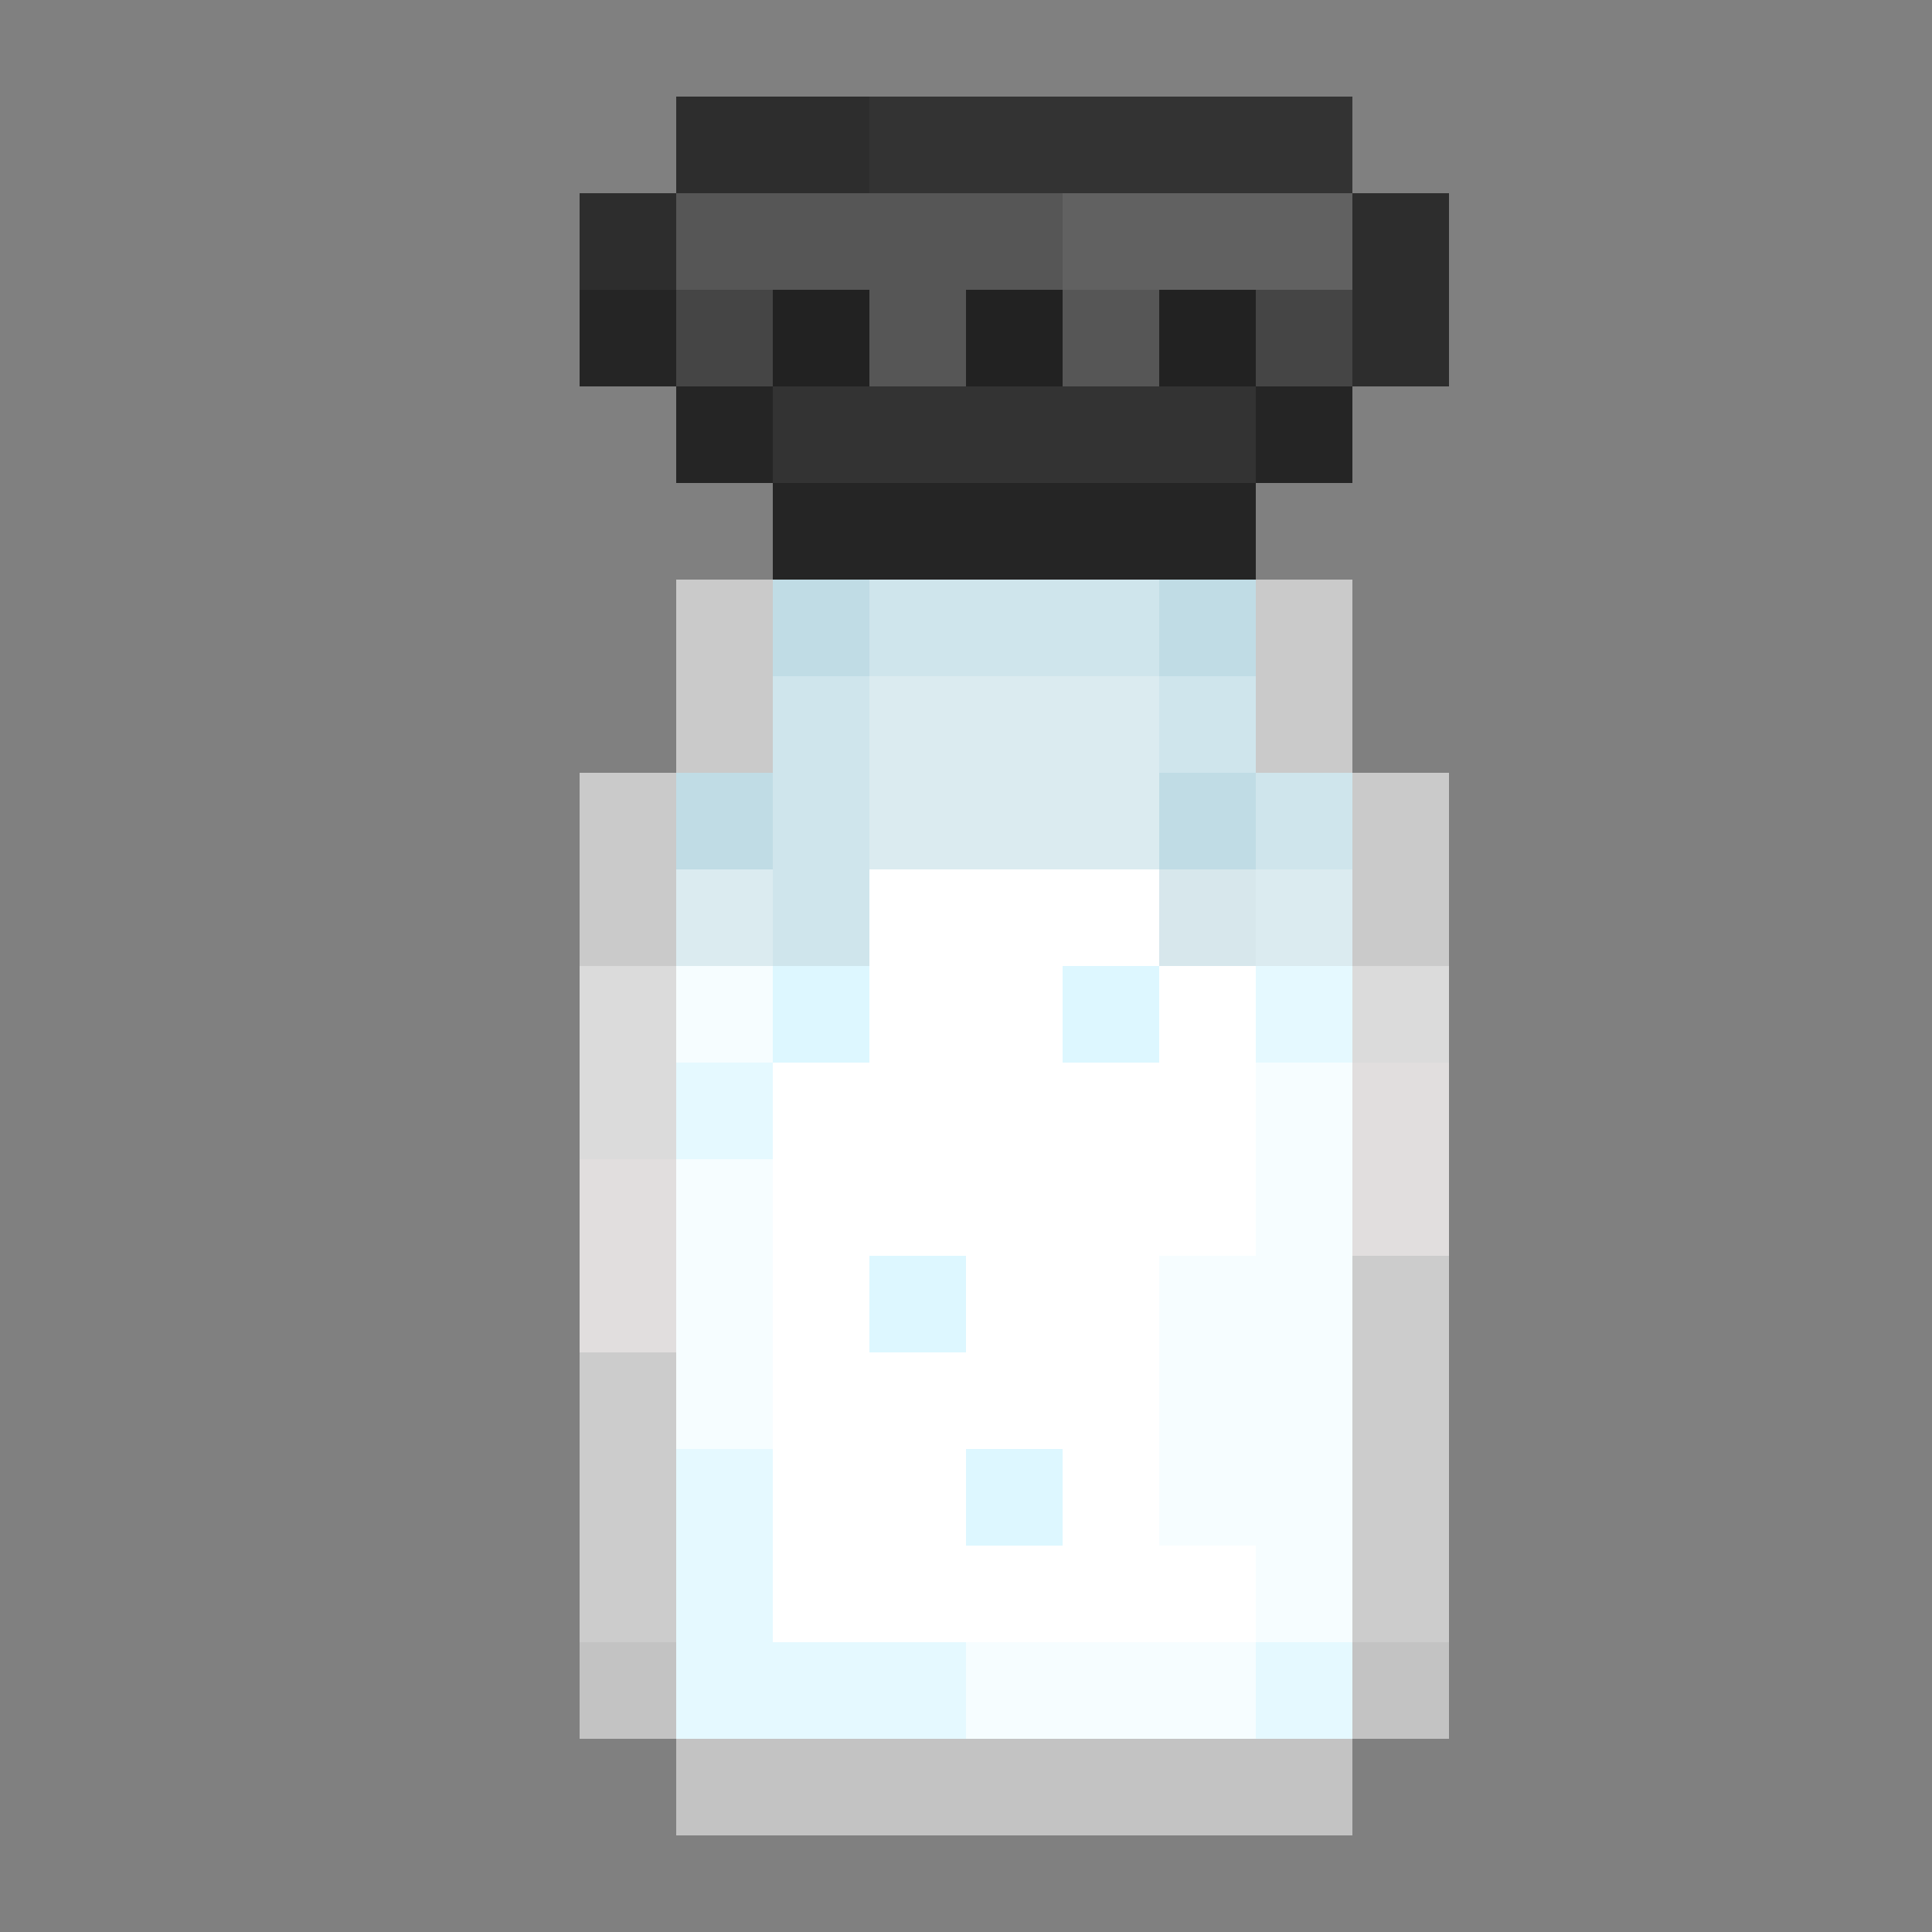 <svg xmlns="http://www.w3.org/2000/svg" viewBox="0 -0.5 20 20" shape-rendering="crispEdges">
<rect x="0" y="-0.5" width="20" height="20" fill="#808080" stroke="none"/>
<path stroke="#2d2d2d" d="M7 1h2M6 2h1M14 2h1M14 3h1" />
<path stroke="#333333" d="M9 1h5M8 4h5" />
<path stroke="#565656" d="M7 2h4M9 3h1M11 3h1" />
<path stroke="#616161" d="M11 2h3" />
<path stroke="#252525" d="M6 3h1M7 4h1M13 4h1M8 5h5" />
<path stroke="#454545" d="M7 3h1M13 3h1" />
<path stroke="#222222" d="M8 3h1M10 3h1M12 3h1" />
<path stroke="#cacaca" d="M7 6h1M13 6h1M7 7h1M13 7h1M6 8h1M14 8h1M6 9h1M14 9h1" />
<path stroke="#c0dce5" d="M8 6h1M12 6h1M7 8h1M12 8h1" />
<path stroke="#cfe5ec" d="M9 6h3M8 7h1M12 7h1M8 8h1M13 8h1M8 9h1" />
<path stroke="#dbebf0" d="M9 7h3M9 8h3M7 9h1M13 9h1" />
<path stroke="#ffffff" d="M9 9h3M9 10h2M12 10h1M8 11h5M8 12h5M8 13h1M10 13h2M8 14h4M8 15h2M11 15h1M8 16h5" />
<path stroke="#d7e7ec" d="M12 9h1" />
<path stroke="#dbdbdb" d="M6 10h1M14 10h1M6 11h1" />
<path stroke="#f6fdff" d="M7 10h1M13 11h1M7 12h1M13 12h1M7 13h1M12 13h2M7 14h1M12 14h2M12 15h2M13 16h1M10 17h3" />
<path stroke="#ddf7ff" d="M8 10h1M11 10h1M9 13h1M10 15h1" />
<path stroke="#e5f9ff" d="M13 10h1M7 11h1M7 15h1M7 16h1M7 17h3M13 17h1" />
<path stroke="#e1dede" d="M14 11h1M6 12h1M14 12h1M6 13h1" />
<path stroke="#cccccc" d="M14 13h1M6 14h1M14 14h1M6 15h1M14 15h1M6 16h1M14 16h1" />
<path stroke="#c3c3c3" d="M6 17h1M14 17h1M7 18h7" />
</svg>